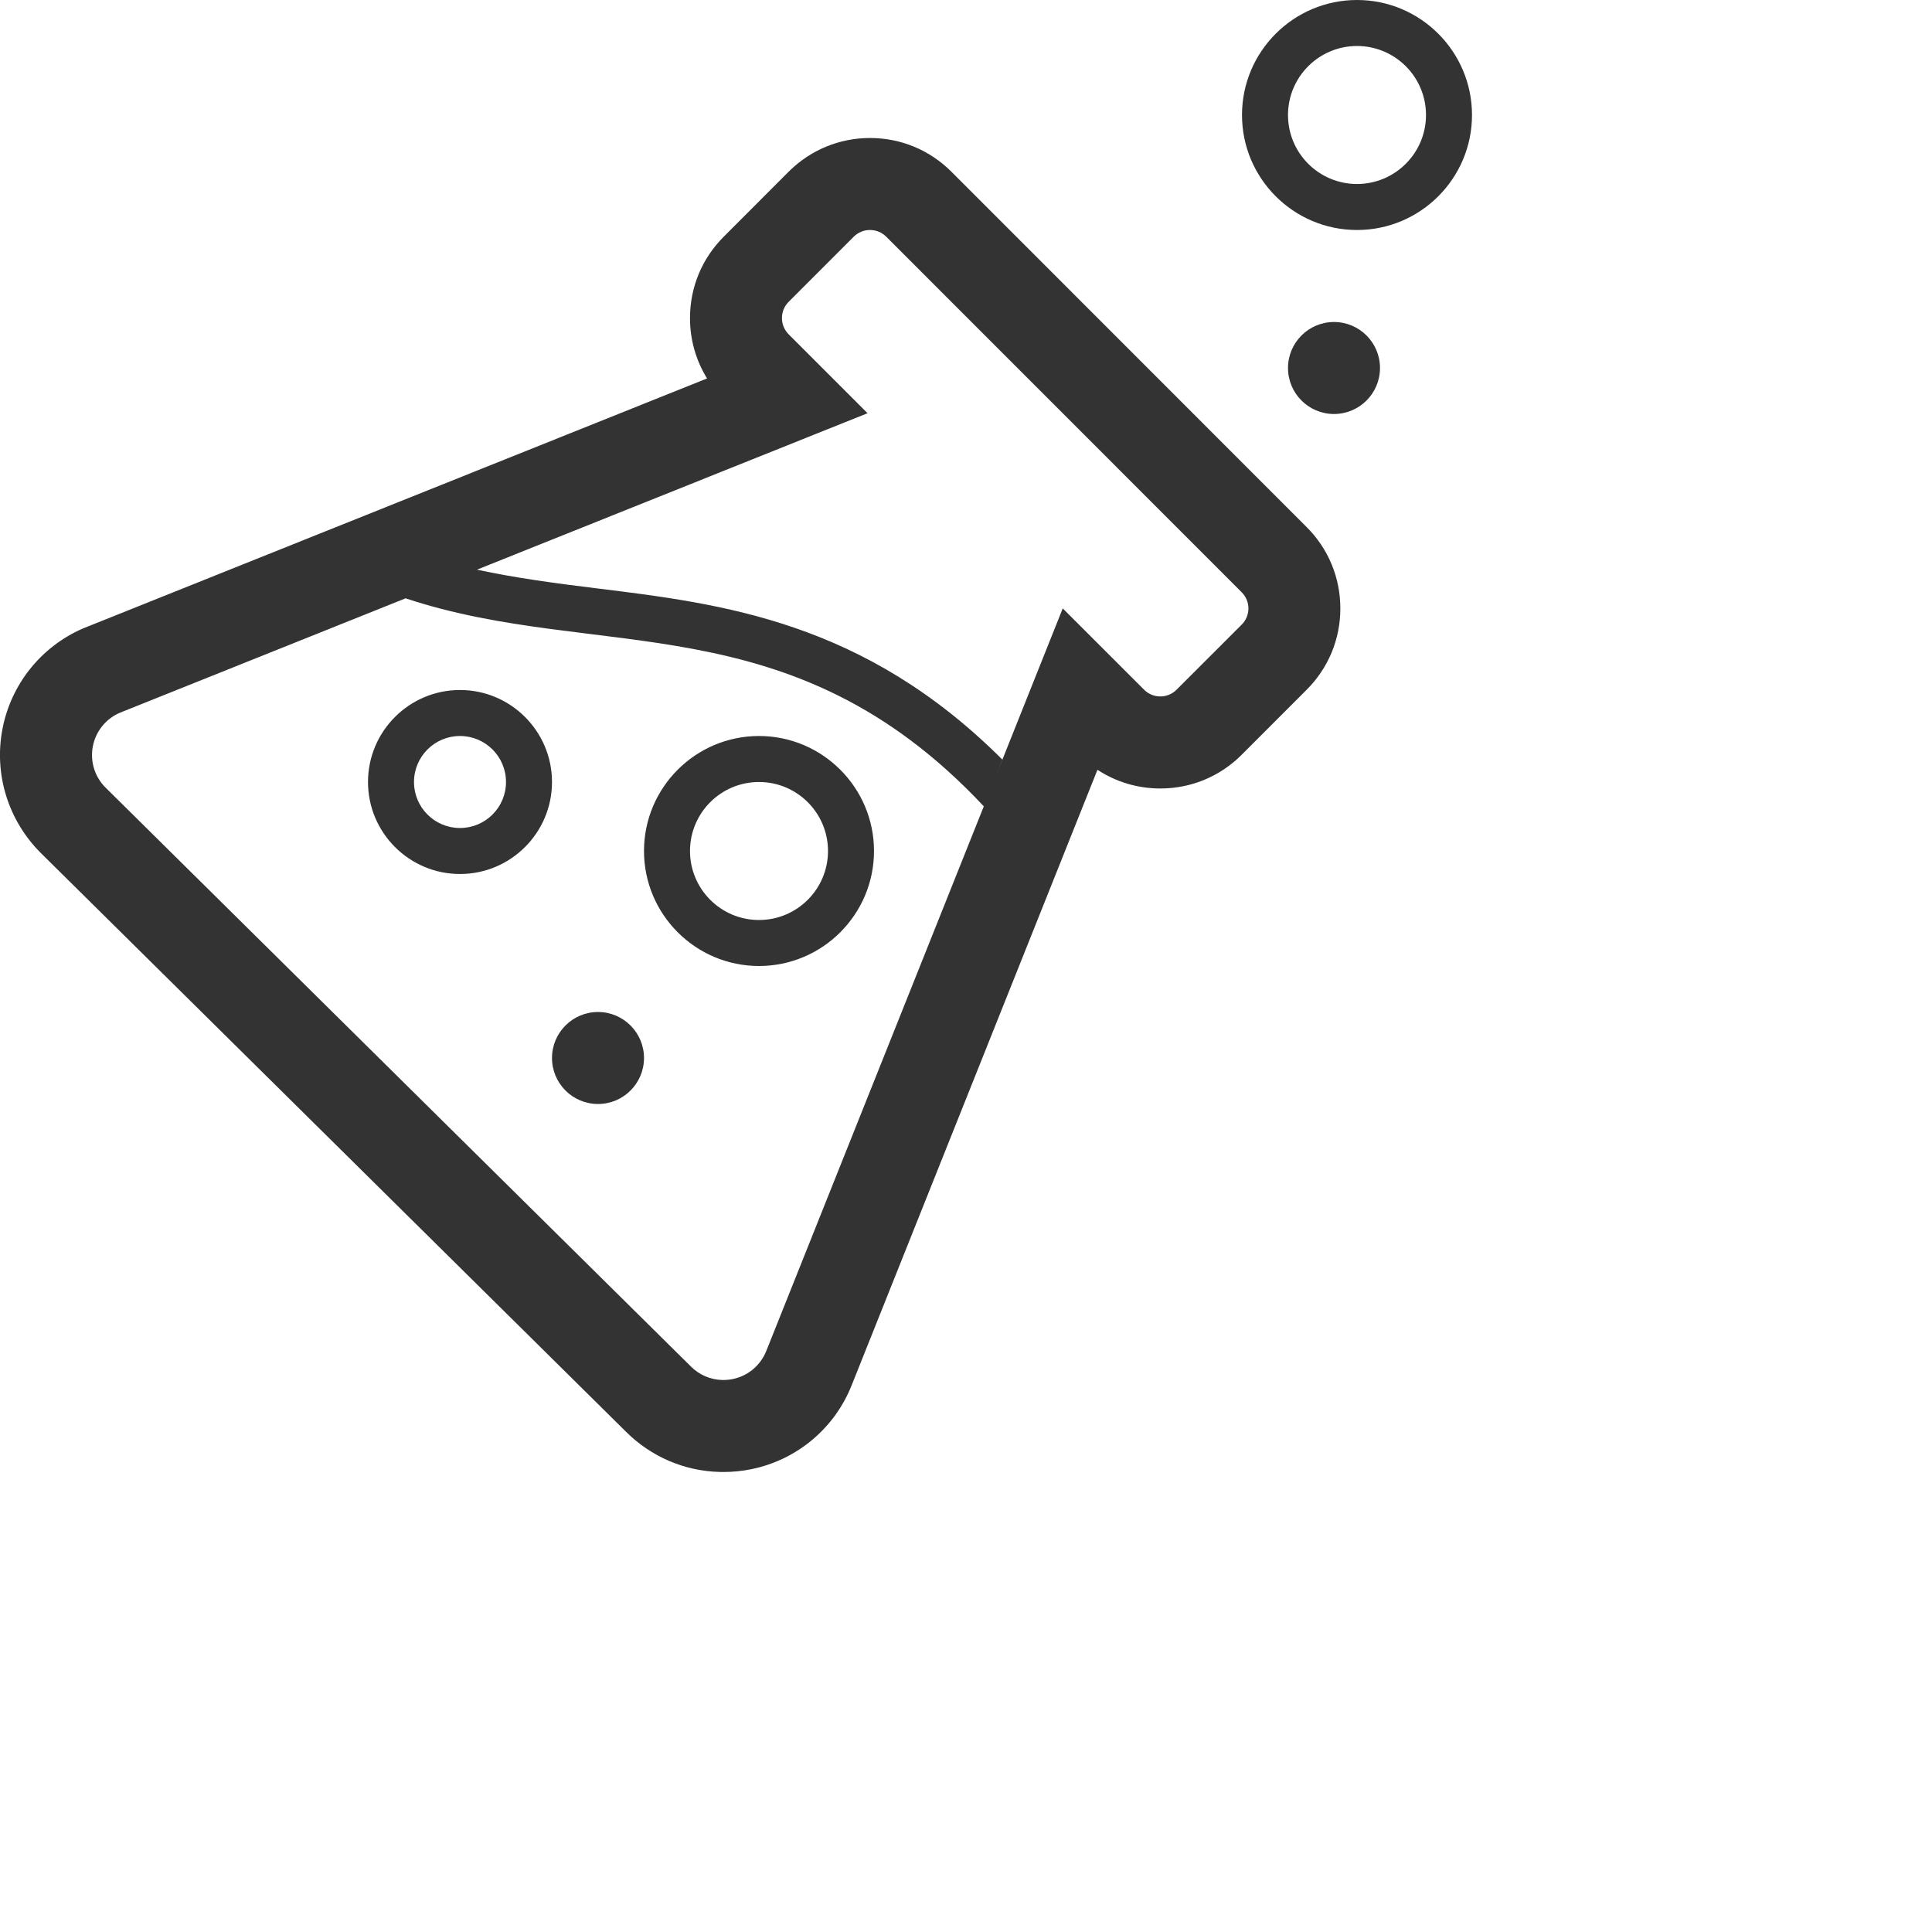 <?xml version="1.0" encoding="utf-8"?>
<!-- Generated by IcoMoon.io -->
<!DOCTYPE svg PUBLIC "-//W3C//DTD SVG 1.1//EN" "http://www.w3.org/Graphics/SVG/1.1/DTD/svg11.dtd">
<svg version="1.1" xmlns="http://www.w3.org/2000/svg" xmlns:xlink="http://www.w3.org/1999/xlink" width="42" height="42" viewBox="0 0 42 42">
<path fill="#333333" d="M20.682 3.732c-0.473-0.472-1.1-0.732-1.768-0.732s-1.295 0.26-1.77 0.733l-1.41 1.412c-0.473 0.472-0.734 1.1-0.734 1.769 0 0.471 0.129 0.922 0.371 1.313l-13.577 5.439c-0.908 0.399-1.559 1.218-1.742 2.189-0.185 0.977 0.125 1.979 0.834 2.687l12.72 12.58c0.548 0.548 1.276 0.859 2.045 0.877 0.018 0.001 0.060 0.001 0.078 0.001 0.202 0 0.407-0.021 0.61-0.062 0.994-0.206 1.808-0.893 2.177-1.828l5.342-13.376c0.402 0.265 0.875 0.407 1.367 0.407 0.67 0 1.297-0.261 1.768-0.733l1.407-1.408c0.477-0.474 0.738-1.103 0.738-1.773s-0.262-1.3-0.732-1.768l-7.724-7.727zM16.659 29.367c-0.124 0.313-0.397 0.544-0.727 0.612-0.076 0.016-0.153 0.022-0.229 0.021-0.254-0.006-0.499-0.108-0.682-0.292l-12.728-12.588c-0.234-0.233-0.337-0.567-0.275-0.893 0.061-0.324 0.279-0.598 0.582-0.73l6.217-2.49c4.189 1.393 8.379 0.051 12.57 4.522l-4.728 11.838zM26.992 13.58l-1.414 1.413c-0.195 0.196-0.512 0.196-0.707 0l-1.768-1.767-1.432 3.589 0.119-0.303c-3.010-3.005-6.069-3.384-8.829-3.723-0.887-0.109-1.747-0.223-2.592-0.405l8.491-3.401-1.715-1.715c-0.195-0.195-0.195-0.512 0-0.707l1.414-1.415c0.195-0.195 0.512-0.195 0.707 0l7.725 7.727c0.198 0.195 0.198 0.512 0.001 0.707zM16.5 21c1.378 0 2.5-1.121 2.5-2.5s-1.121-2.5-2.5-2.5c-1.379 0-2.5 1.121-2.5 2.5s1.122 2.5 2.5 2.5zM16.5 17c0.828 0 1.5 0.672 1.5 1.5s-0.672 1.5-1.5 1.5c-0.829 0-1.5-0.672-1.5-1.5s0.671-1.5 1.5-1.5zM29.5 0c-1.379 0-2.5 1.121-2.5 2.5s1.121 2.5 2.5 2.5 2.5-1.121 2.5-2.5-1.121-2.5-2.5-2.5zM29.5 4c-0.828 0-1.5-0.672-1.5-1.5s0.672-1.5 1.5-1.5 1.5 0.672 1.5 1.5-0.672 1.5-1.5 1.5zM8 17c0 1.103 0.897 2 2 2s2-0.897 2-2-0.897-2-2-2-2 0.897-2 2zM10 16c0.552 0 1 0.447 1 1s-0.448 1-1 1-1-0.447-1-1 0.448-1 1-1zM12 23c0-0.552 0.448-1 1-1s1 0.448 1 1c0 0.552-0.448 1-1 1s-1-0.448-1-1zM28 8c0-0.552 0.448-1 1-1s1 0.448 1 1c0 0.552-0.448 1-1 1s-1-0.448-1-1z"></path>
</svg>
